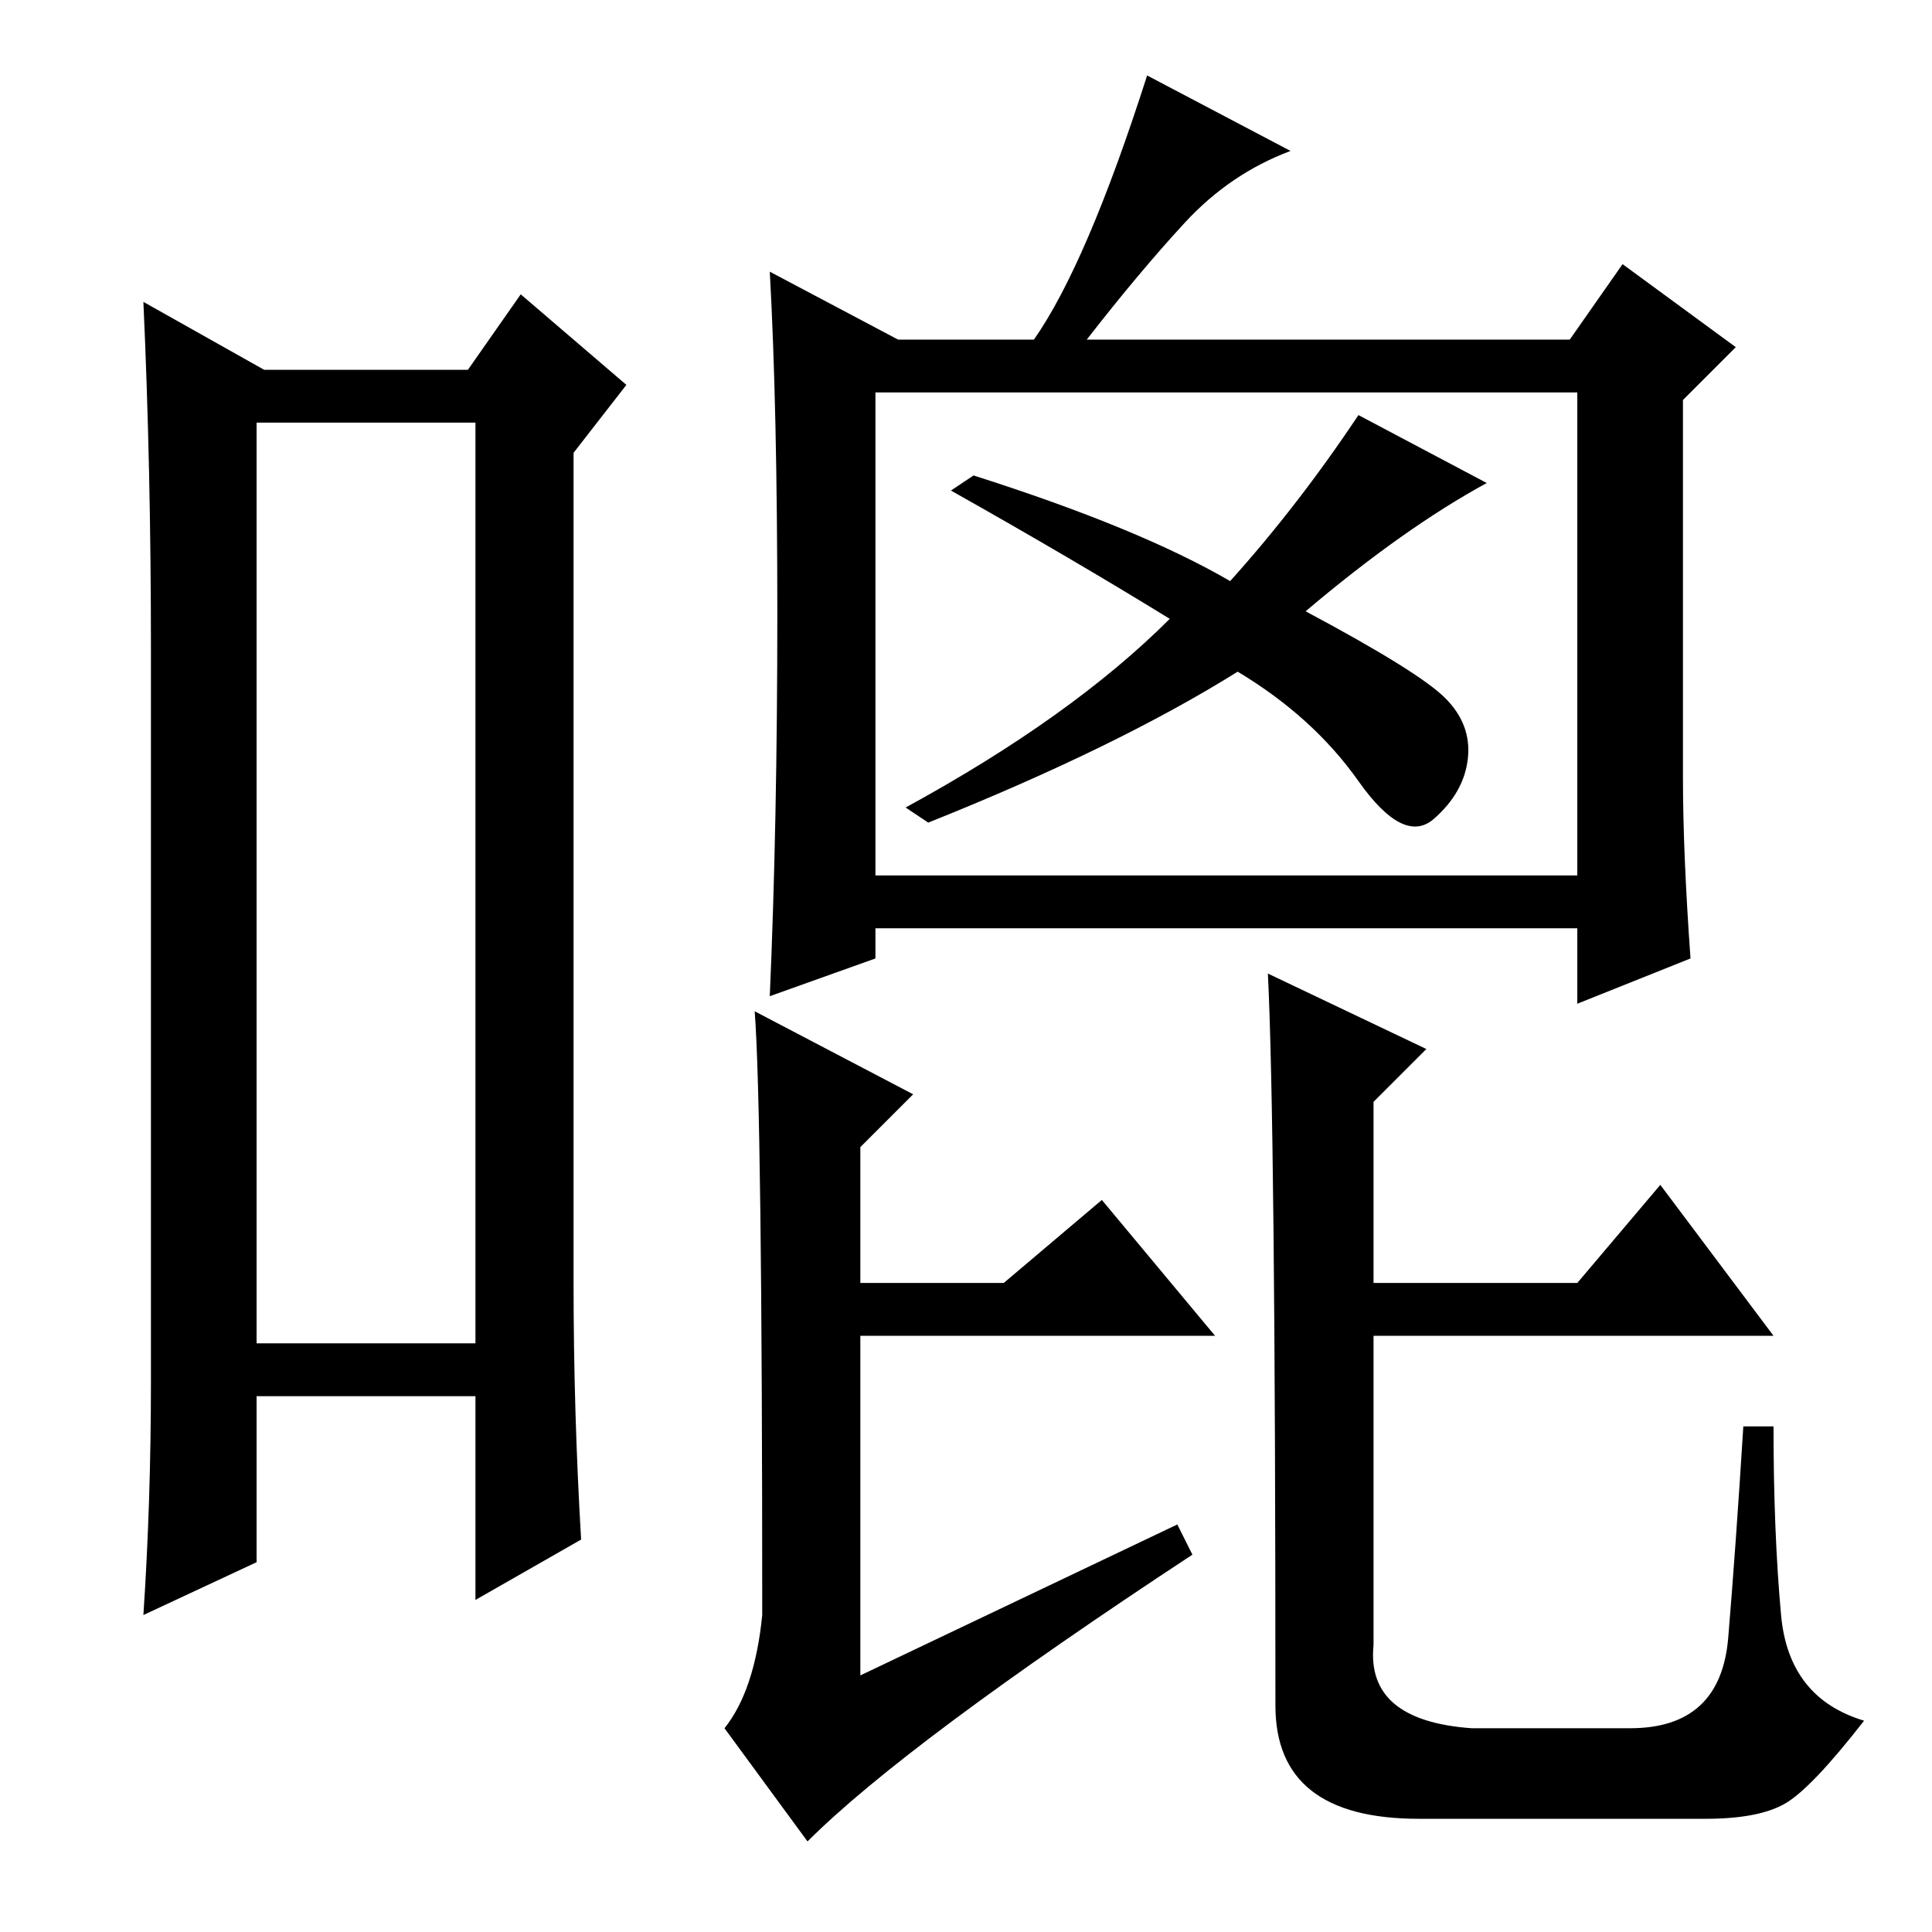 <?xml version="1.0" standalone="no"?>
<!DOCTYPE svg PUBLIC "-//W3C//DTD SVG 1.1//EN" "http://www.w3.org/Graphics/SVG/1.1/DTD/svg11.dtd" >
<svg xmlns="http://www.w3.org/2000/svg" xmlns:xlink="http://www.w3.org/1999/xlink" version="1.1" viewBox="0 -36 256 256">
  <g transform="matrix(1 0 0 -1 0 220)">
   <path fill="currentColor"
d="M34 200v-122h29v122h-29zM20 73v97q0 24 -1 46l16 -9h27l7 10l14 -12l-7 -9v-110q0 -17 1 -34l-14 -8v27h-29v-22l-15 -7q1 15 1 31zM116 140h93v64h-93v-64zM197 192q-11 -6 -24 -17q15 -8 18.5 -11.5t3 -8t-4.5 -8t-10 5t-16 14.5q-16 -10 -41 -20l-3 2q22 12 35 25
q-13 8 -29 17l3 2q22 -7 34 -14q9 10 17 22zM152 246l19 -10q-8 -3 -14 -9.5t-13 -15.5h64l7 10l15 -11l-7 -7v-50q0 -10 1 -24l-15 -6v10h-93v-4l-14 -5q1 23 1 50.5t-1 45.5l17 -9h18q7 10 15 35zM101 42q0 67 -1 80l21 -11l-7 -7v-18h19l13 11l15 -18h-47v-45l42 20l2 -4
q-38 -25 -51 -38l-11 15q4 5 5 15zM189 117l-7 -7v-24h27l11 13l15 -20h-53v-41q-1 -10 13 -11h21q12 0 13 12t2 28h4q0 -14 1 -25t11 -14q-7 -9 -10.5 -11t-10.5 -2h-38q-19 0 -19 15q0 77 -1 97z" />
  </g>

</svg>
